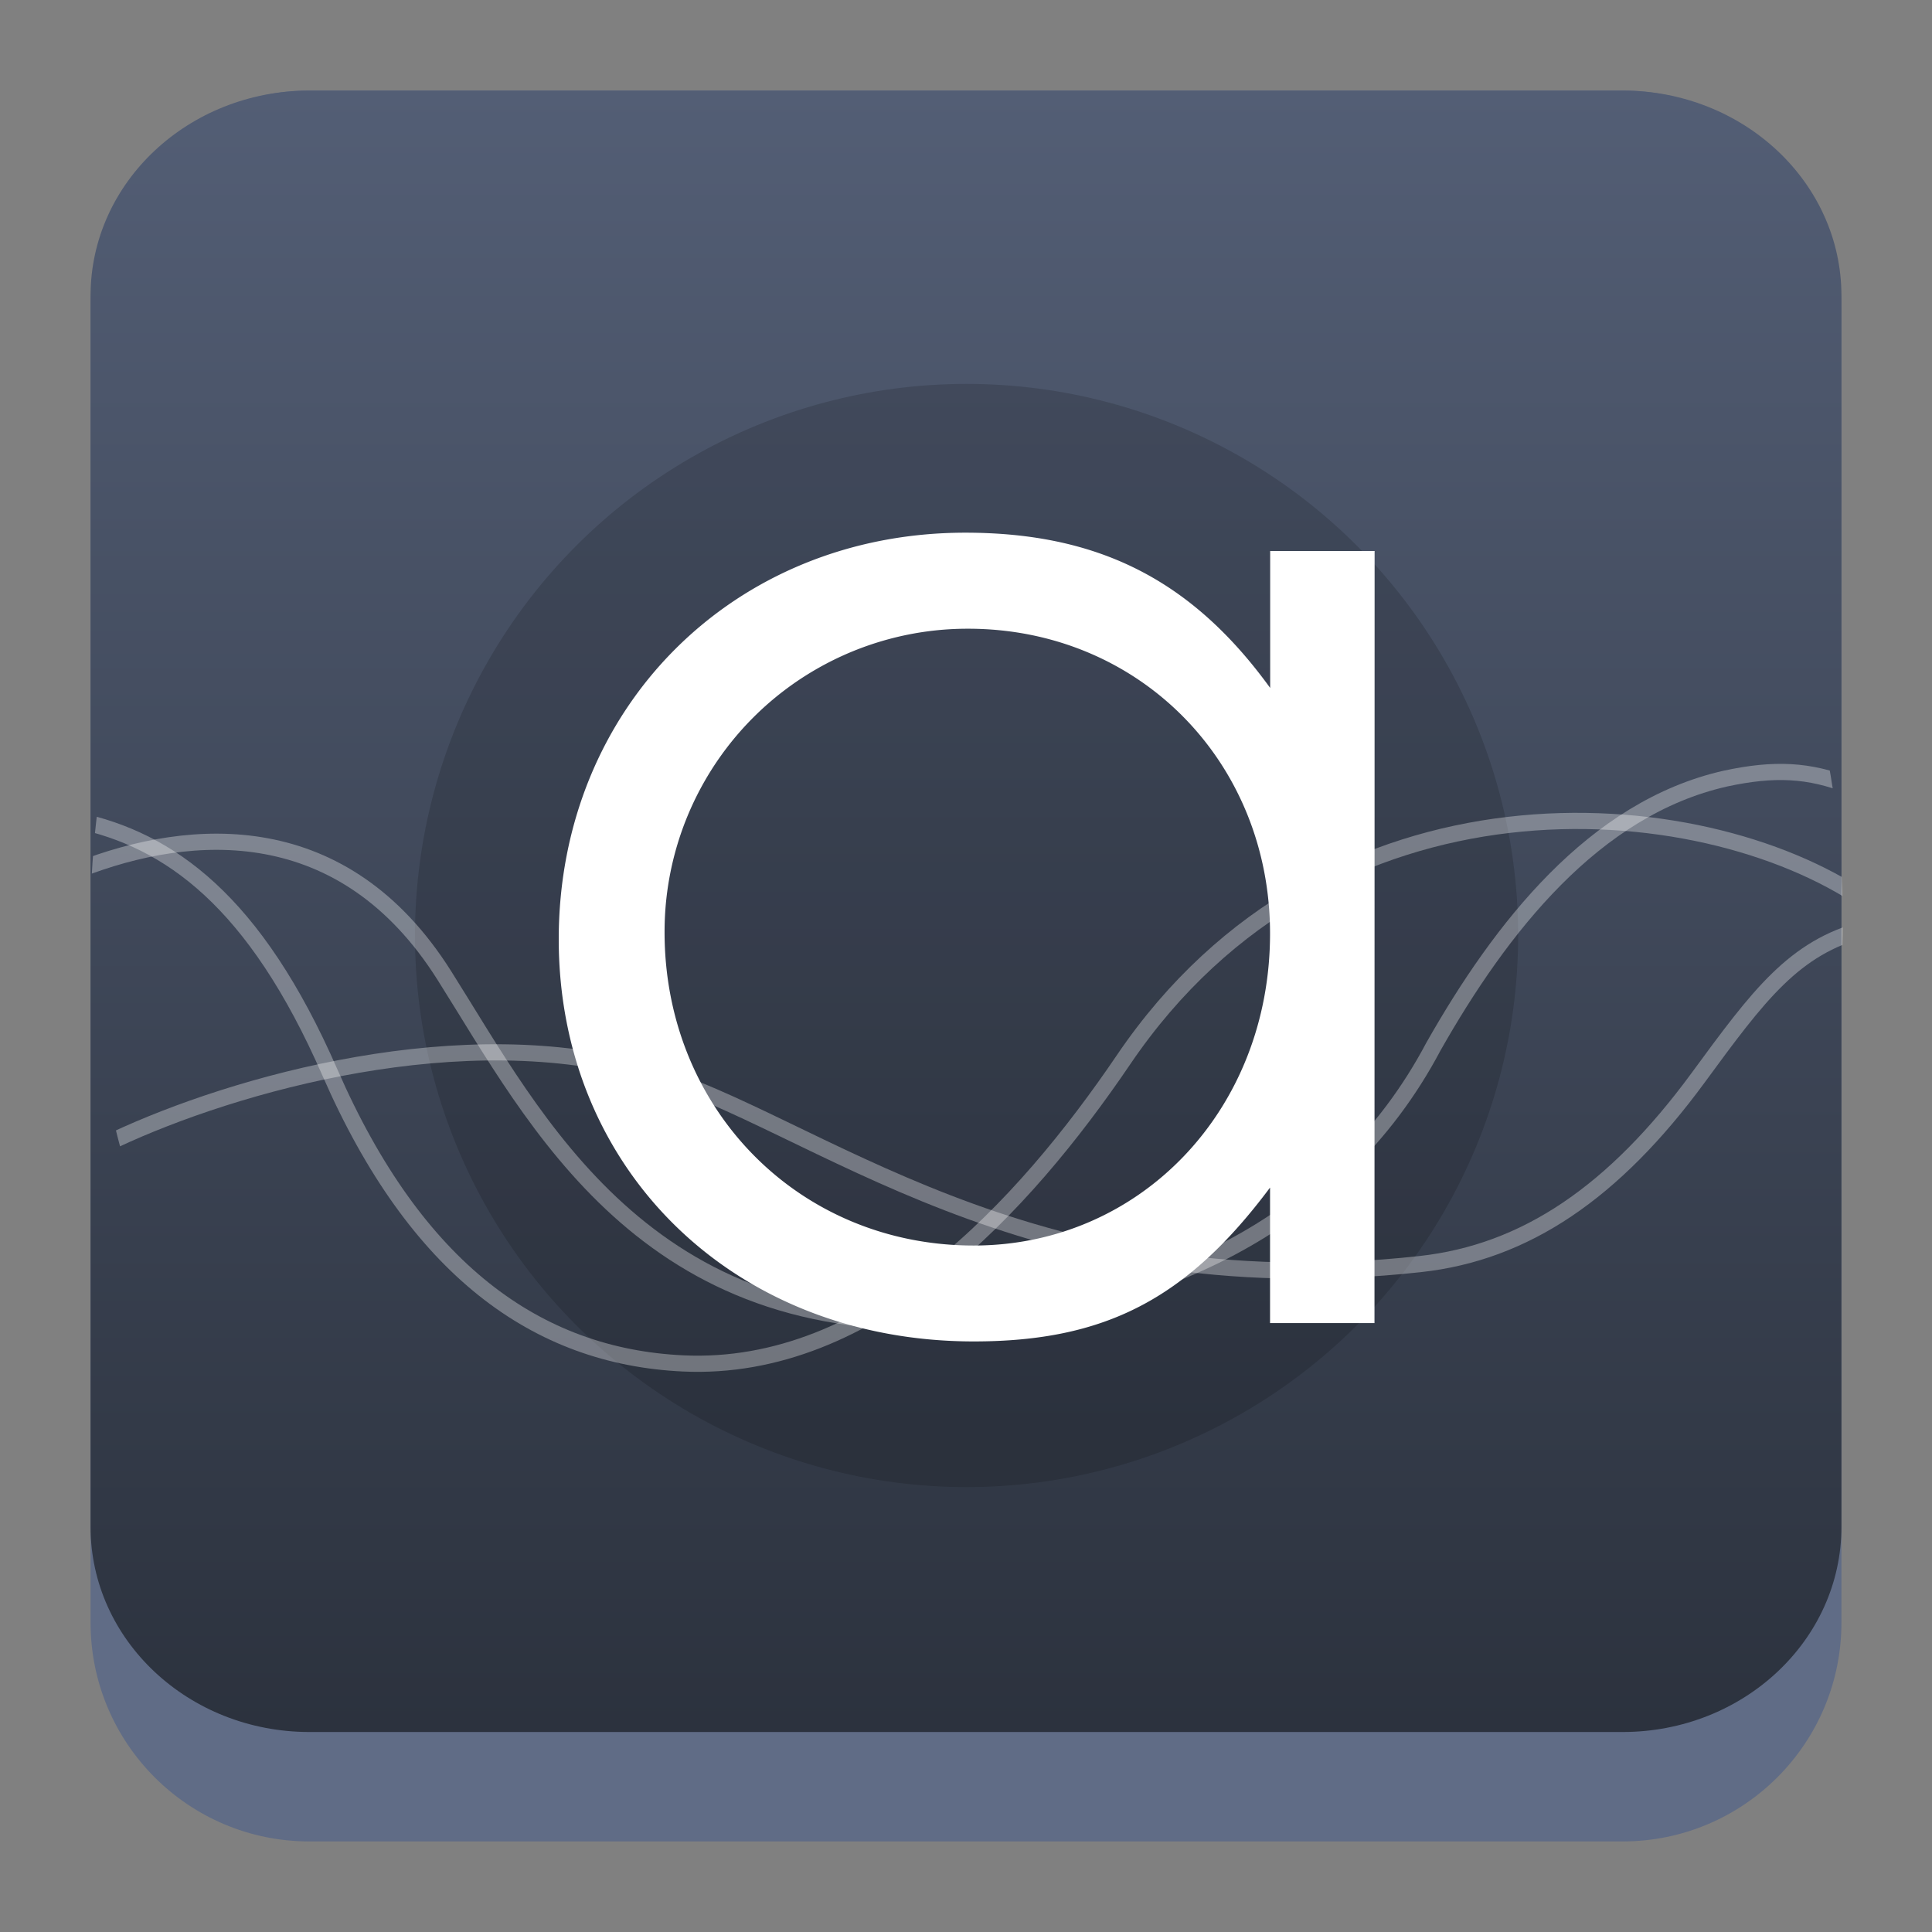 <?xml version="1.0" encoding="UTF-8" standalone="no"?>
<svg
   width="64"
   height="64"
   version="1.1"
   viewBox="0 0 64 64"
   id="svg23"
   sodipodi:docname="audacious.svg"
   inkscape:version="1.2.1 (9c6d41e410, 2022-07-14)"
   xmlns:inkscape="http://www.inkscape.org/namespaces/inkscape"
   xmlns:sodipodi="http://sodipodi.sourceforge.net/DTD/sodipodi-0.dtd"
   xmlns:xlink="http://www.w3.org/1999/xlink"
   xmlns="http://www.w3.org/2000/svg"
   xmlns:svg="http://www.w3.org/2000/svg">
  <rect x="0" y="0" width="64" height="64" fill="#808080" stroke="none"/>
  <sodipodi:namedview
     id="namedview25"
     pagecolor="#ffffff"
     bordercolor="#666666"
     borderopacity="1.0"
     inkscape:showpageshadow="2"
     inkscape:pageopacity="0.0"
     inkscape:pagecheckerboard="0"
     inkscape:deskcolor="#d1d1d1"
     showgrid="false"
     inkscape:zoom="3.6875"
     inkscape:cx="32"
     inkscape:cy="32.135593"
     inkscape:window-width="1920"
     inkscape:window-height="1004"
     inkscape:window-x="0"
     inkscape:window-y="0"
     inkscape:window-maximized="1"
     inkscape:current-layer="svg23" />
  <defs
     id="defs5">
    <clipPath
       id="a">
      <circle
         cx="8.467"
         cy="288.53"
         r="6.879"
         fill="#d86eb0"
         stroke-opacity="0.039"
         stroke-width="0.491"
         style="paint-order:stroke markers fill"
         id="circle2" />
    </clipPath>
    <linearGradient
       inkscape:collect="always"
       xlink:href="#linearGradient22063"
       id="linearGradient22065"
       x1="-14"
       y1="6"
       x2="-14"
       y2="-10"
       gradientUnits="userSpaceOnUse"
       gradientTransform="matrix(3.625,0,0,3.625,82.75,39.25)" />
    <linearGradient
       inkscape:collect="always"
       id="linearGradient22063">
      <stop
         style="stop-color:#292f3a;stop-opacity:1;"
         offset="0"
         id="stop22059" />
      <stop
         style="stop-color:#535e75;stop-opacity:1;"
         offset="1"
         id="stop22061" />
    </linearGradient>
    <linearGradient
       gradientTransform="matrix(0.337,0,0,0.332,257.39,363.045)"
       xlink:href="#linearGradient3347"
       id="linearGradient3353"
       x1="376.919"
       y1="410.059"
       x2="528.571"
       y2="561.711"
       gradientUnits="userSpaceOnUse" />
    <linearGradient
       id="linearGradient3347">
      <stop
         style="stop-color:#006680;stop-opacity:1;"
         offset="0"
         id="stop215-3" />
      <stop
         offset=".252"
         style="stop-color:#80b3ff;stop-opacity:1"
         id="stop217" />
      <stop
         style="stop-color:#0066ff;stop-opacity:1"
         offset=".459"
         id="stop219" />
      <stop
         offset=".899"
         style="stop-color:#002255;stop-opacity:1"
         id="stop221" />
      <stop
         style="stop-color:#006680;stop-opacity:0;"
         offset="1"
         id="stop223-6" />
    </linearGradient>
    <clipPath
       id="a-3">
      <circle
         cx="8.467"
         cy="288.53"
         r="6.879"
         fill="#d86eb0"
         stroke-opacity="0.039"
         stroke-width="0.491"
         style="paint-order:stroke markers fill"
         id="circle2-6" />
    </clipPath>
  </defs>
  <path
     d="m 3,10.25 c 0,-4.004 3.246,-7.25 7.25,-7.25 h 43.5 c 4.004,0 7.25,3.246 7.25,7.25 v 43.5 c 0,4.004 -3.246,7.25 -7.25,7.25 H 10.25 C 6.246,61 3,57.754 3,53.75 Z"
     id="path736"
     style="fill:#606c86;fill-opacity:1;stroke-width:3.625" />
  <path
     d="M 3,9.797 C 3,6.043 6.246,3 10.25,3 h 43.5 c 4.004,0 7.25,3.043 7.25,6.797 v 40.781 c 0,3.754 -3.246,6.797 -7.25,6.797 h -43.5 c -4.004,0 -7.25,-3.043 -7.25,-6.797 z"
     id="path738"
     style="fill:url(#linearGradient22065);fill-opacity:1;stroke-width:3.625" />
  <ellipse
     cx="32.019"
     cy="30.989"
     opacity="0.15"
     stroke-width="3.905"
     style="paint-order:stroke markers fill"
     id="circle9-7"
     rx="18.272"
     ry="18.272" />
  <g
     transform="matrix(4.219,0,0,4.219,-3.7,-1186.271)"
     stroke-width="0.963"
     id="g13-5">
    <path
       d="m 11.67,285.5 h -0.82 v 1.075 c -0.61,-0.842 -1.342,-1.219 -2.394,-1.219 -1.818,0 -3.192,1.375 -3.192,3.192 0,1.817 1.385,3.158 3.258,3.158 1.03,0 1.673,-0.332 2.327,-1.208 v 1.064 h 0.82 z m -3.192,0.61 c 1.34,0 2.371,1.042 2.371,2.394 0,1.385 -1.02,2.449 -2.327,2.449 -1.374,0 -2.427,-1.075 -2.427,-2.46 a 2.379,2.379 0 0 1 2.383,-2.383 z"
       fill="#ffffff"
       font-size="11.082px"
       font-weight="400"
       letter-spacing="0"
       stroke-width="0.267"
       word-spacing="0"
       aria-label="a"
       id="path11-3" />
  </g>
  <g
     transform="matrix(4.219,0,0,4.219,-3.7,-1186.8)"
     clip-path="url(#a-3)"
     fill="none"
     stroke="#ffffff"
     stroke-opacity="0.937"
     stroke-width="0.127"
     id="g21-5">
    <path
       d="m 1.485,287.74 c 0.719,0.155 1.391,0.625 1.983,1.981 0.674,1.544 1.623,2.229 2.772,2.283 1.48,0.07 2.673,-1.226 3.459,-2.385 1.602,-2.362 4.519,-2.136 5.816,-1.251"
       opacity="0.35"
       id="path15-6" />
    <path
       d="m 1.493,288.13 c 0.894,-0.35 2.083,-0.424 2.872,0.827 0.722,1.143 1.576,2.867 4.049,2.709 1.478,-0.095 2.956,-0.71 3.718,-2.15 0.529,-0.933 1.26,-1.871 2.293,-2.104 0.382,-0.082 0.655,-0.07 0.976,0.057"
       opacity="0.35"
       id="path17-2" />
    <path
       d="m 1.775,290.25 c 0.947,-0.444 2.746,-0.953 4.197,-0.53 1.297,0.379 2.937,1.847 6.056,1.504 0.824,-0.09 1.522,-0.563 2.183,-1.464 0.478,-0.652 0.75,-1.02 1.306,-1.167"
       opacity="0.35"
       id="path19-9" />
  </g>
</svg>
